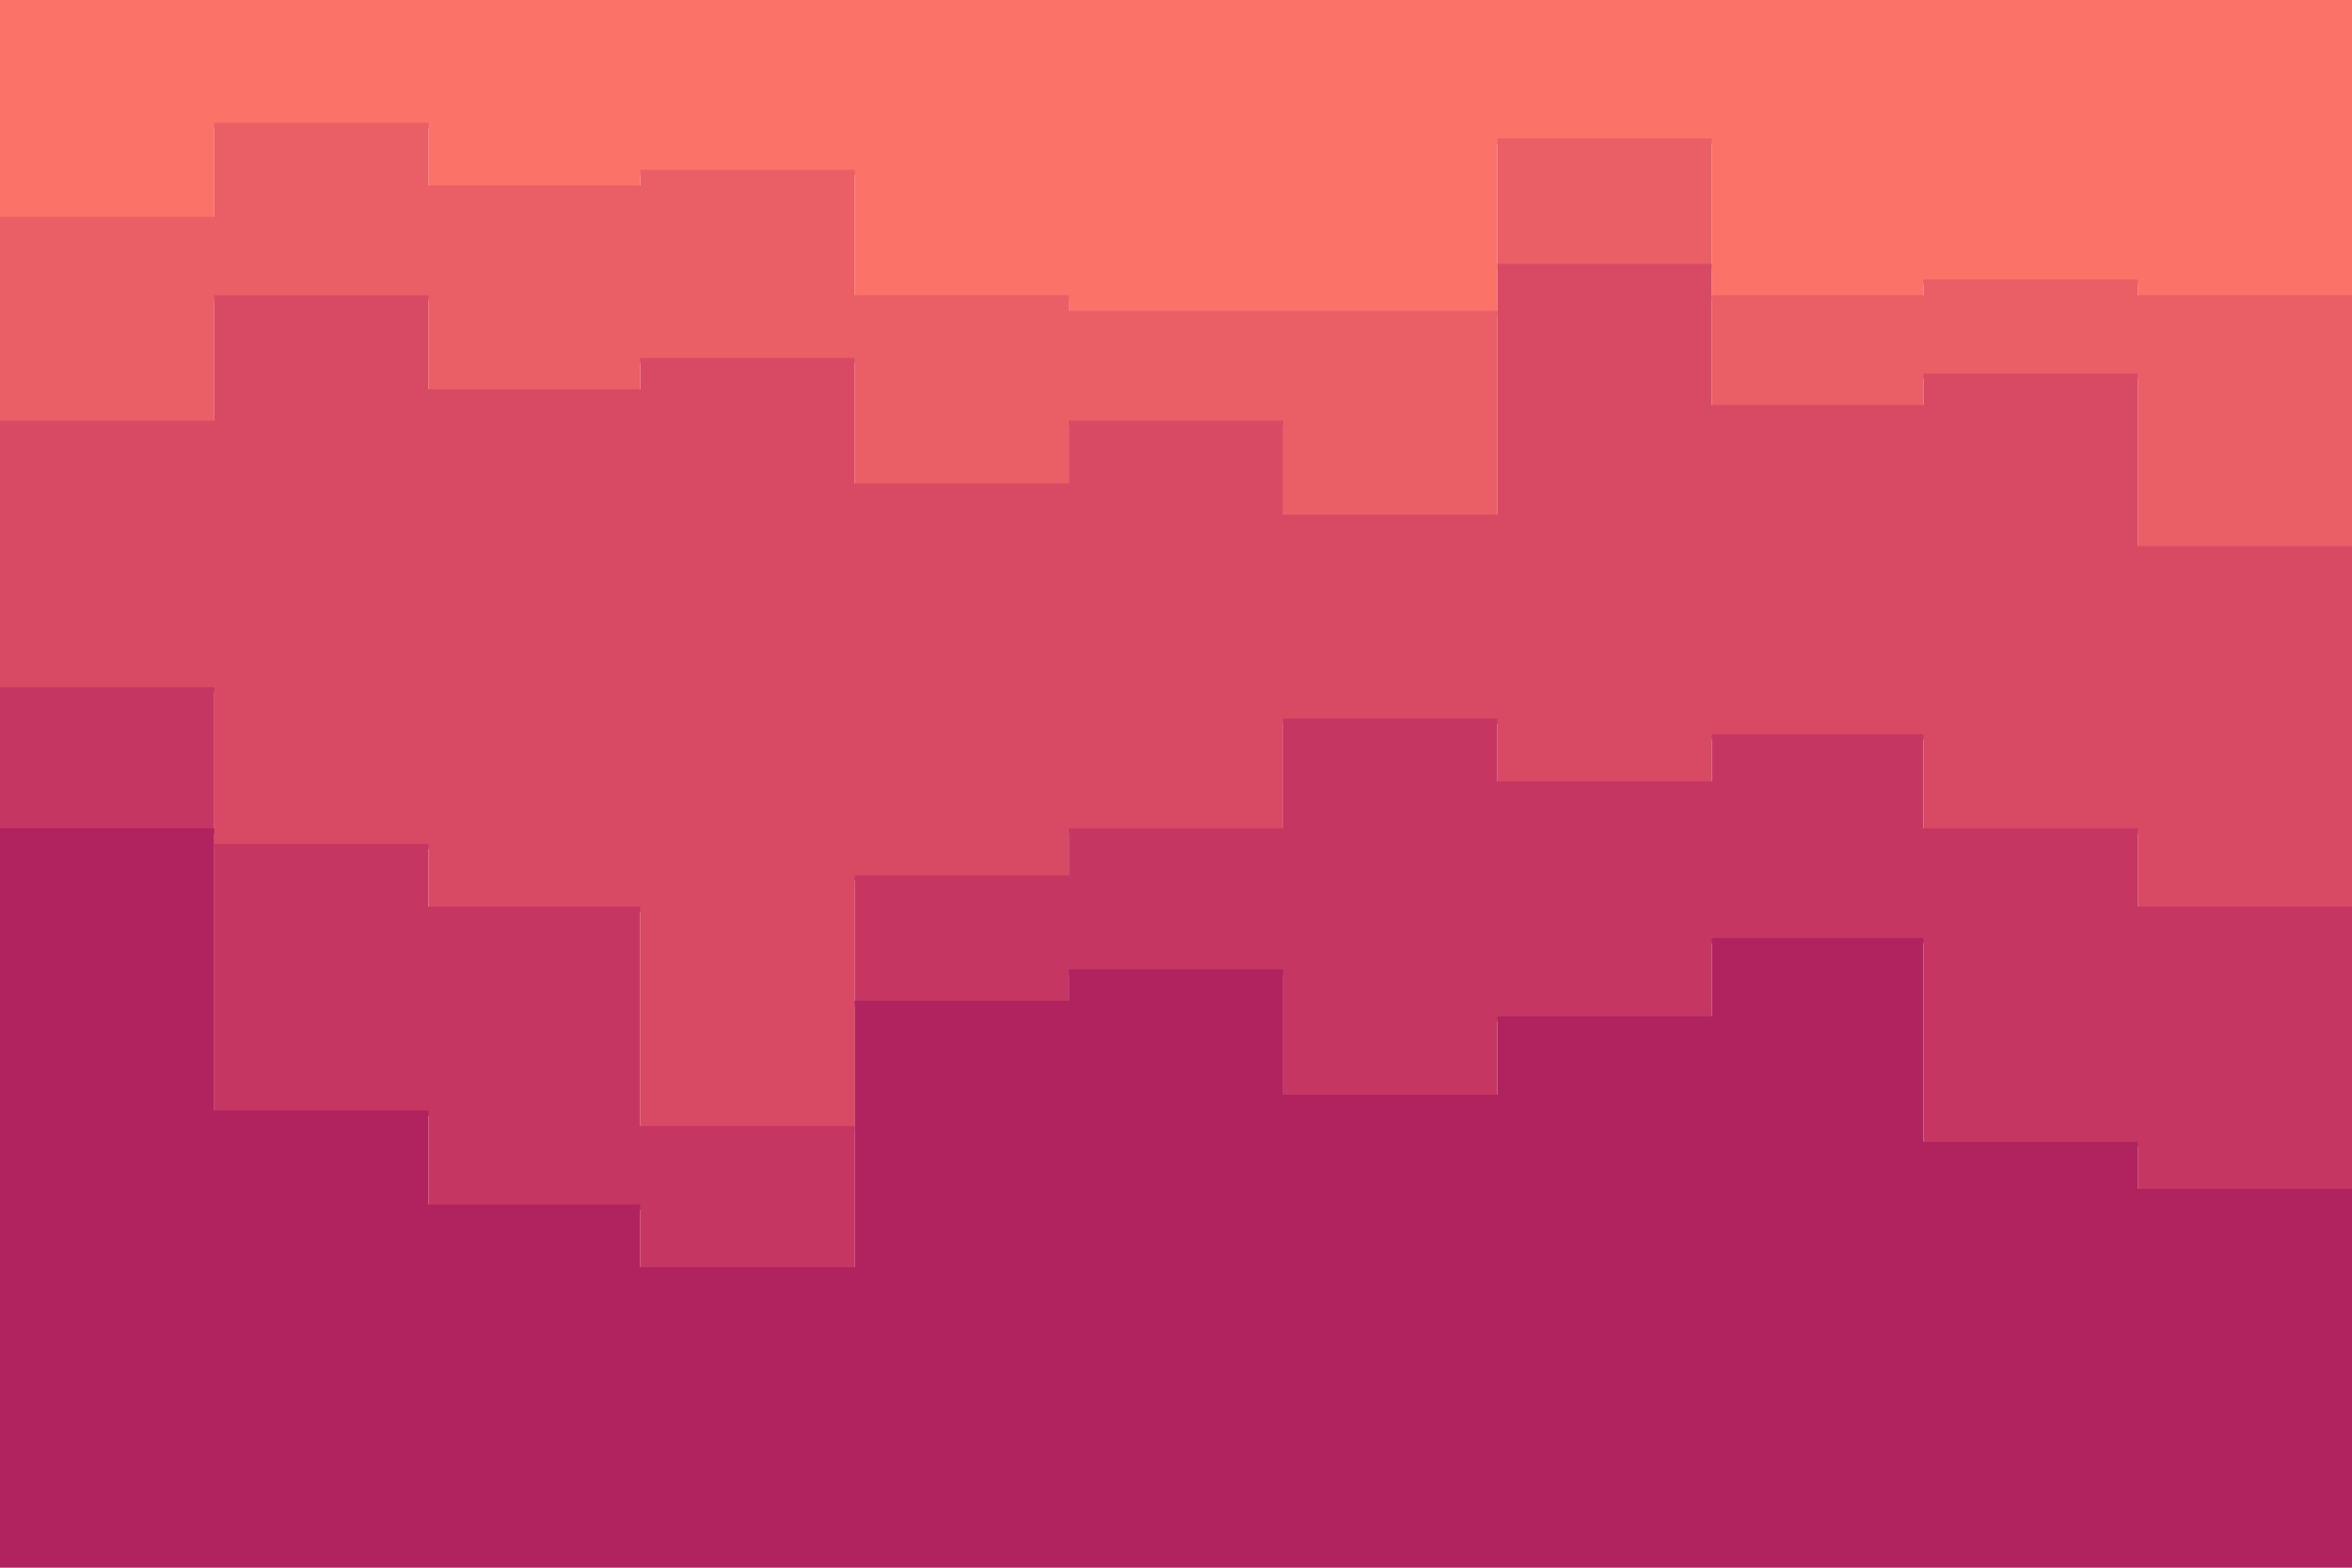 <svg id="visual" viewBox="0 0 900 600" width="900" height="600" xmlns="http://www.w3.org/2000/svg" xmlns:xlink="http://www.w3.org/1999/xlink" version="1.1"><path d="M0 85L82 85L82 49L164 49L164 73L245 73L245 67L327 67L327 115L409 115L409 121L491 121L491 121L573 121L573 55L655 55L655 115L736 115L736 109L818 109L818 115L900 115L900 55L900 0L900 0L818 0L818 0L736 0L736 0L655 0L655 0L573 0L573 0L491 0L491 0L409 0L409 0L327 0L327 0L245 0L245 0L164 0L164 0L82 0L82 0L0 0Z" fill="#fa7268"></path><path d="M0 163L82 163L82 115L164 115L164 151L245 151L245 139L327 139L327 187L409 187L409 163L491 163L491 199L573 199L573 103L655 103L655 157L736 157L736 145L818 145L818 211L900 211L900 103L900 53L900 113L818 113L818 107L736 107L736 113L655 113L655 53L573 53L573 119L491 119L491 119L409 119L409 113L327 113L327 65L245 65L245 71L164 71L164 47L82 47L82 83L0 83Z" fill="#ea5e66"></path><path d="M0 265L82 265L82 325L164 325L164 349L245 349L245 433L327 433L327 337L409 337L409 319L491 319L491 277L573 277L573 301L655 301L655 283L736 283L736 319L818 319L818 349L900 349L900 331L900 101L900 209L818 209L818 143L736 143L736 155L655 155L655 101L573 101L573 197L491 197L491 161L409 161L409 185L327 185L327 137L245 137L245 149L164 149L164 113L82 113L82 161L0 161Z" fill="#d84a64"></path><path d="M0 319L82 319L82 427L164 427L164 463L245 463L245 487L327 487L327 385L409 385L409 373L491 373L491 421L573 421L573 391L655 391L655 361L736 361L736 439L818 439L818 457L900 457L900 481L900 329L900 347L818 347L818 317L736 317L736 281L655 281L655 299L573 299L573 275L491 275L491 317L409 317L409 335L327 335L327 431L245 431L245 347L164 347L164 323L82 323L82 263L0 263Z" fill="#c53762"></path><path d="M0 601L82 601L82 601L164 601L164 601L245 601L245 601L327 601L327 601L409 601L409 601L491 601L491 601L573 601L573 601L655 601L655 601L736 601L736 601L818 601L818 601L900 601L900 601L900 479L900 455L818 455L818 437L736 437L736 359L655 359L655 389L573 389L573 419L491 419L491 371L409 371L409 383L327 383L327 485L245 485L245 461L164 461L164 425L82 425L82 317L0 317Z" fill="#b0235f"></path></svg>